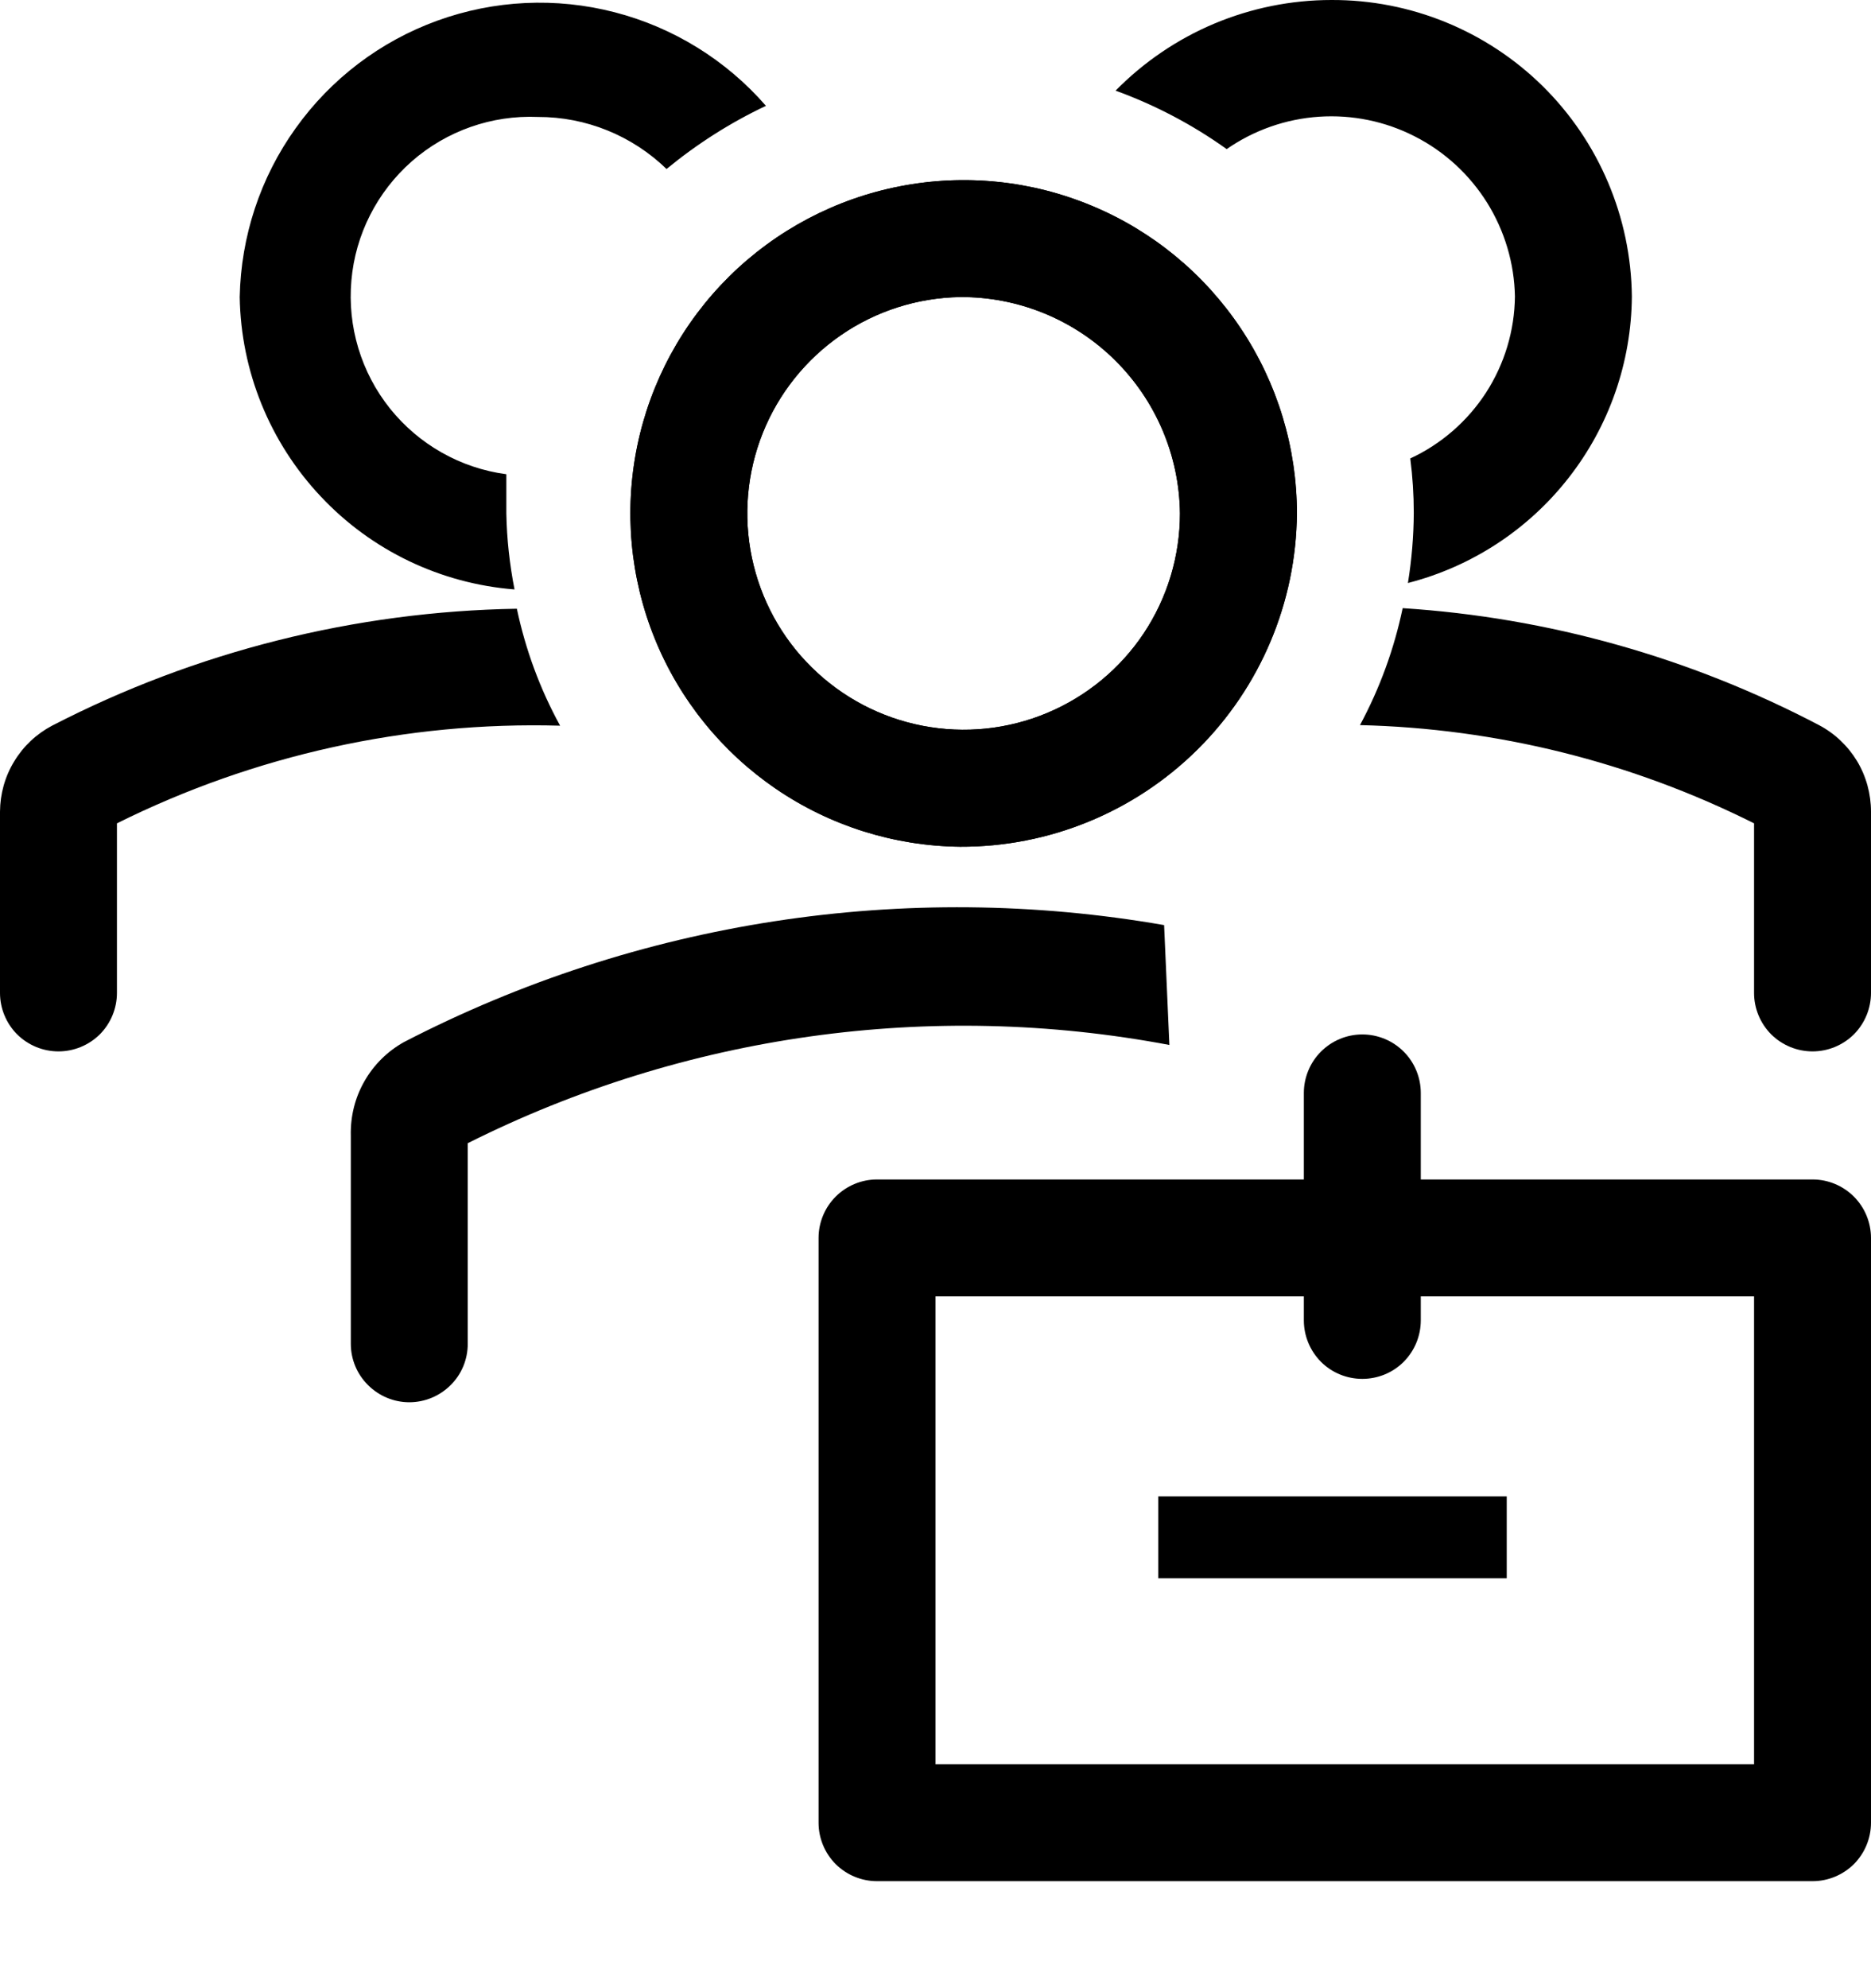 <svg width="16" height="17" viewBox="0 0 16 17" fill="none" xmlns="http://www.w3.org/2000/svg">
<path d="M8.211 7.24C7.648 7.234 7.1 7.062 6.636 6.745C6.171 6.428 5.81 5.981 5.599 5.46C5.388 4.939 5.336 4.367 5.449 3.816C5.562 3.265 5.836 2.76 6.236 2.364C6.636 1.969 7.144 1.7 7.696 1.593C8.248 1.485 8.819 1.543 9.338 1.76C9.857 1.976 10.3 2.342 10.612 2.81C10.924 3.278 11.091 3.827 11.091 4.39C11.085 5.149 10.779 5.876 10.239 6.41C9.7 6.944 8.97 7.243 8.211 7.24ZM8.211 2.54C7.846 2.546 7.491 2.659 7.191 2.866C6.891 3.073 6.658 3.364 6.523 3.702C6.388 4.041 6.355 4.412 6.43 4.769C6.505 5.126 6.683 5.453 6.943 5.708C7.203 5.964 7.533 6.137 7.891 6.206C8.249 6.275 8.619 6.237 8.955 6.096C9.292 5.955 9.579 5.718 9.781 5.415C9.983 5.111 10.091 4.754 10.091 4.39C10.085 3.896 9.885 3.424 9.532 3.077C9.18 2.73 8.705 2.537 8.211 2.54Z" fill="black"/>
<path d="M8.21 7.24C7.648 7.234 7.1 7.062 6.635 6.745C6.171 6.428 5.81 5.981 5.599 5.46C5.388 4.939 5.336 4.367 5.449 3.816C5.562 3.265 5.836 2.76 6.236 2.364C6.635 1.969 7.143 1.7 7.695 1.593C8.247 1.485 8.819 1.543 9.338 1.76C9.857 1.976 10.3 2.342 10.612 2.81C10.924 3.278 11.09 3.827 11.09 4.39C11.085 5.149 10.779 5.876 10.239 6.41C9.699 6.944 8.97 7.243 8.21 7.24ZM8.21 2.54C7.846 2.546 7.491 2.659 7.191 2.866C6.891 3.073 6.658 3.364 6.523 3.702C6.387 4.041 6.355 4.412 6.43 4.769C6.504 5.126 6.683 5.453 6.943 5.708C7.203 5.964 7.532 6.137 7.89 6.206C8.248 6.275 8.619 6.237 8.955 6.096C9.291 5.955 9.579 5.718 9.781 5.415C9.983 5.111 10.09 4.754 10.09 4.39C10.085 3.896 9.884 3.424 9.532 3.077C9.18 2.73 8.705 2.537 8.21 2.54ZM9.955 7.91C7.738 7.524 5.455 7.875 3.455 8.91C3.313 8.989 3.196 9.105 3.116 9.246C3.035 9.387 2.996 9.548 3 9.71V11.49C3 11.623 3.053 11.75 3.147 11.843C3.241 11.937 3.368 11.99 3.5 11.99C3.633 11.99 3.76 11.937 3.854 11.843C3.948 11.75 4 11.623 4 11.49V9.775C5.854 8.845 7.962 8.55 10 8.935L9.955 7.91Z" fill="black"/>
<path d="M15.5 10.085H12.15V9.345C12.15 9.213 12.097 9.085 12.004 8.992C11.91 8.898 11.783 8.845 11.65 8.845C11.517 8.845 11.39 8.898 11.296 8.992C11.203 9.085 11.15 9.213 11.15 9.345V10.085H7.5C7.367 10.085 7.24 10.138 7.146 10.232C7.053 10.325 7 10.453 7 10.585V15.585C7 15.718 7.053 15.845 7.146 15.939C7.24 16.032 7.367 16.085 7.5 16.085H15.5C15.633 16.085 15.76 16.032 15.854 15.939C15.947 15.845 16 15.718 16 15.585V10.585C16 10.453 15.947 10.325 15.854 10.232C15.76 10.138 15.633 10.085 15.5 10.085ZM15 15.085H8V11.085H11.15V11.29C11.15 11.423 11.203 11.55 11.296 11.644C11.39 11.738 11.517 11.79 11.65 11.79C11.783 11.79 11.91 11.738 12.004 11.644C12.097 11.55 12.15 11.423 12.15 11.29V11.085H15V15.085Z" fill="black"/>
<path d="M9.905 12.795H12.885V13.495H9.905V12.795ZM4.42 5.205C3.036 5.228 1.675 5.57 0.445 6.205C0.311 6.276 0.199 6.381 0.121 6.511C0.042 6.64 0.001 6.789 0 6.94V8.49C0 8.623 0.053 8.75 0.146 8.844C0.24 8.937 0.367 8.99 0.5 8.99C0.633 8.99 0.76 8.937 0.854 8.844C0.947 8.75 1 8.623 1 8.49V7.04C2.176 6.455 3.477 6.168 4.79 6.205C4.618 5.892 4.494 5.555 4.42 5.205ZM15.555 6.2C14.451 5.621 13.239 5.28 11.995 5.2C11.922 5.549 11.799 5.886 11.63 6.2C12.802 6.228 13.952 6.515 15 7.04V8.49C15 8.623 15.053 8.75 15.146 8.844C15.24 8.937 15.367 8.99 15.5 8.99C15.633 8.99 15.76 8.937 15.854 8.844C15.947 8.75 16 8.623 16 8.49V6.94C16 6.788 15.959 6.638 15.881 6.508C15.802 6.378 15.69 6.271 15.555 6.2ZM4.33 4.39V4.055C3.938 4.003 3.582 3.801 3.335 3.493C3.088 3.184 2.97 2.792 3.005 2.398C3.039 2.005 3.225 1.64 3.522 1.379C3.819 1.119 4.205 0.983 4.6 1C5.011 0.999 5.405 1.159 5.7 1.445C5.96 1.231 6.245 1.049 6.55 0.905C6.21 0.514 5.759 0.235 5.257 0.105C4.755 -0.025 4.226 0 3.739 0.177C3.251 0.354 2.829 0.675 2.528 1.097C2.226 1.518 2.06 2.022 2.05 2.54C2.06 3.174 2.307 3.782 2.742 4.244C3.176 4.707 3.767 4.99 4.4 5.04C4.358 4.826 4.334 4.608 4.33 4.39ZM11.385 2.00381e-05C11.041 9.56815e-05 10.701 0.069 10.384 0.202C10.068 0.335 9.781 0.53 9.54 0.775C9.878 0.898 10.198 1.066 10.49 1.275C10.723 1.113 10.996 1.017 11.28 0.998C11.563 0.979 11.847 1.037 12.1 1.167C12.353 1.296 12.566 1.492 12.717 1.733C12.867 1.974 12.95 2.251 12.955 2.535C12.952 2.827 12.866 3.112 12.708 3.357C12.549 3.602 12.325 3.797 12.06 3.92C12.08 4.074 12.09 4.23 12.09 4.385C12.089 4.586 12.072 4.787 12.04 4.985C12.585 4.845 13.068 4.529 13.414 4.086C13.761 3.643 13.951 3.097 13.955 2.535C13.948 1.859 13.674 1.212 13.193 0.737C12.711 0.262 12.061 -0.003 11.385 2.00381e-05Z" fill="black"/>
</svg>
